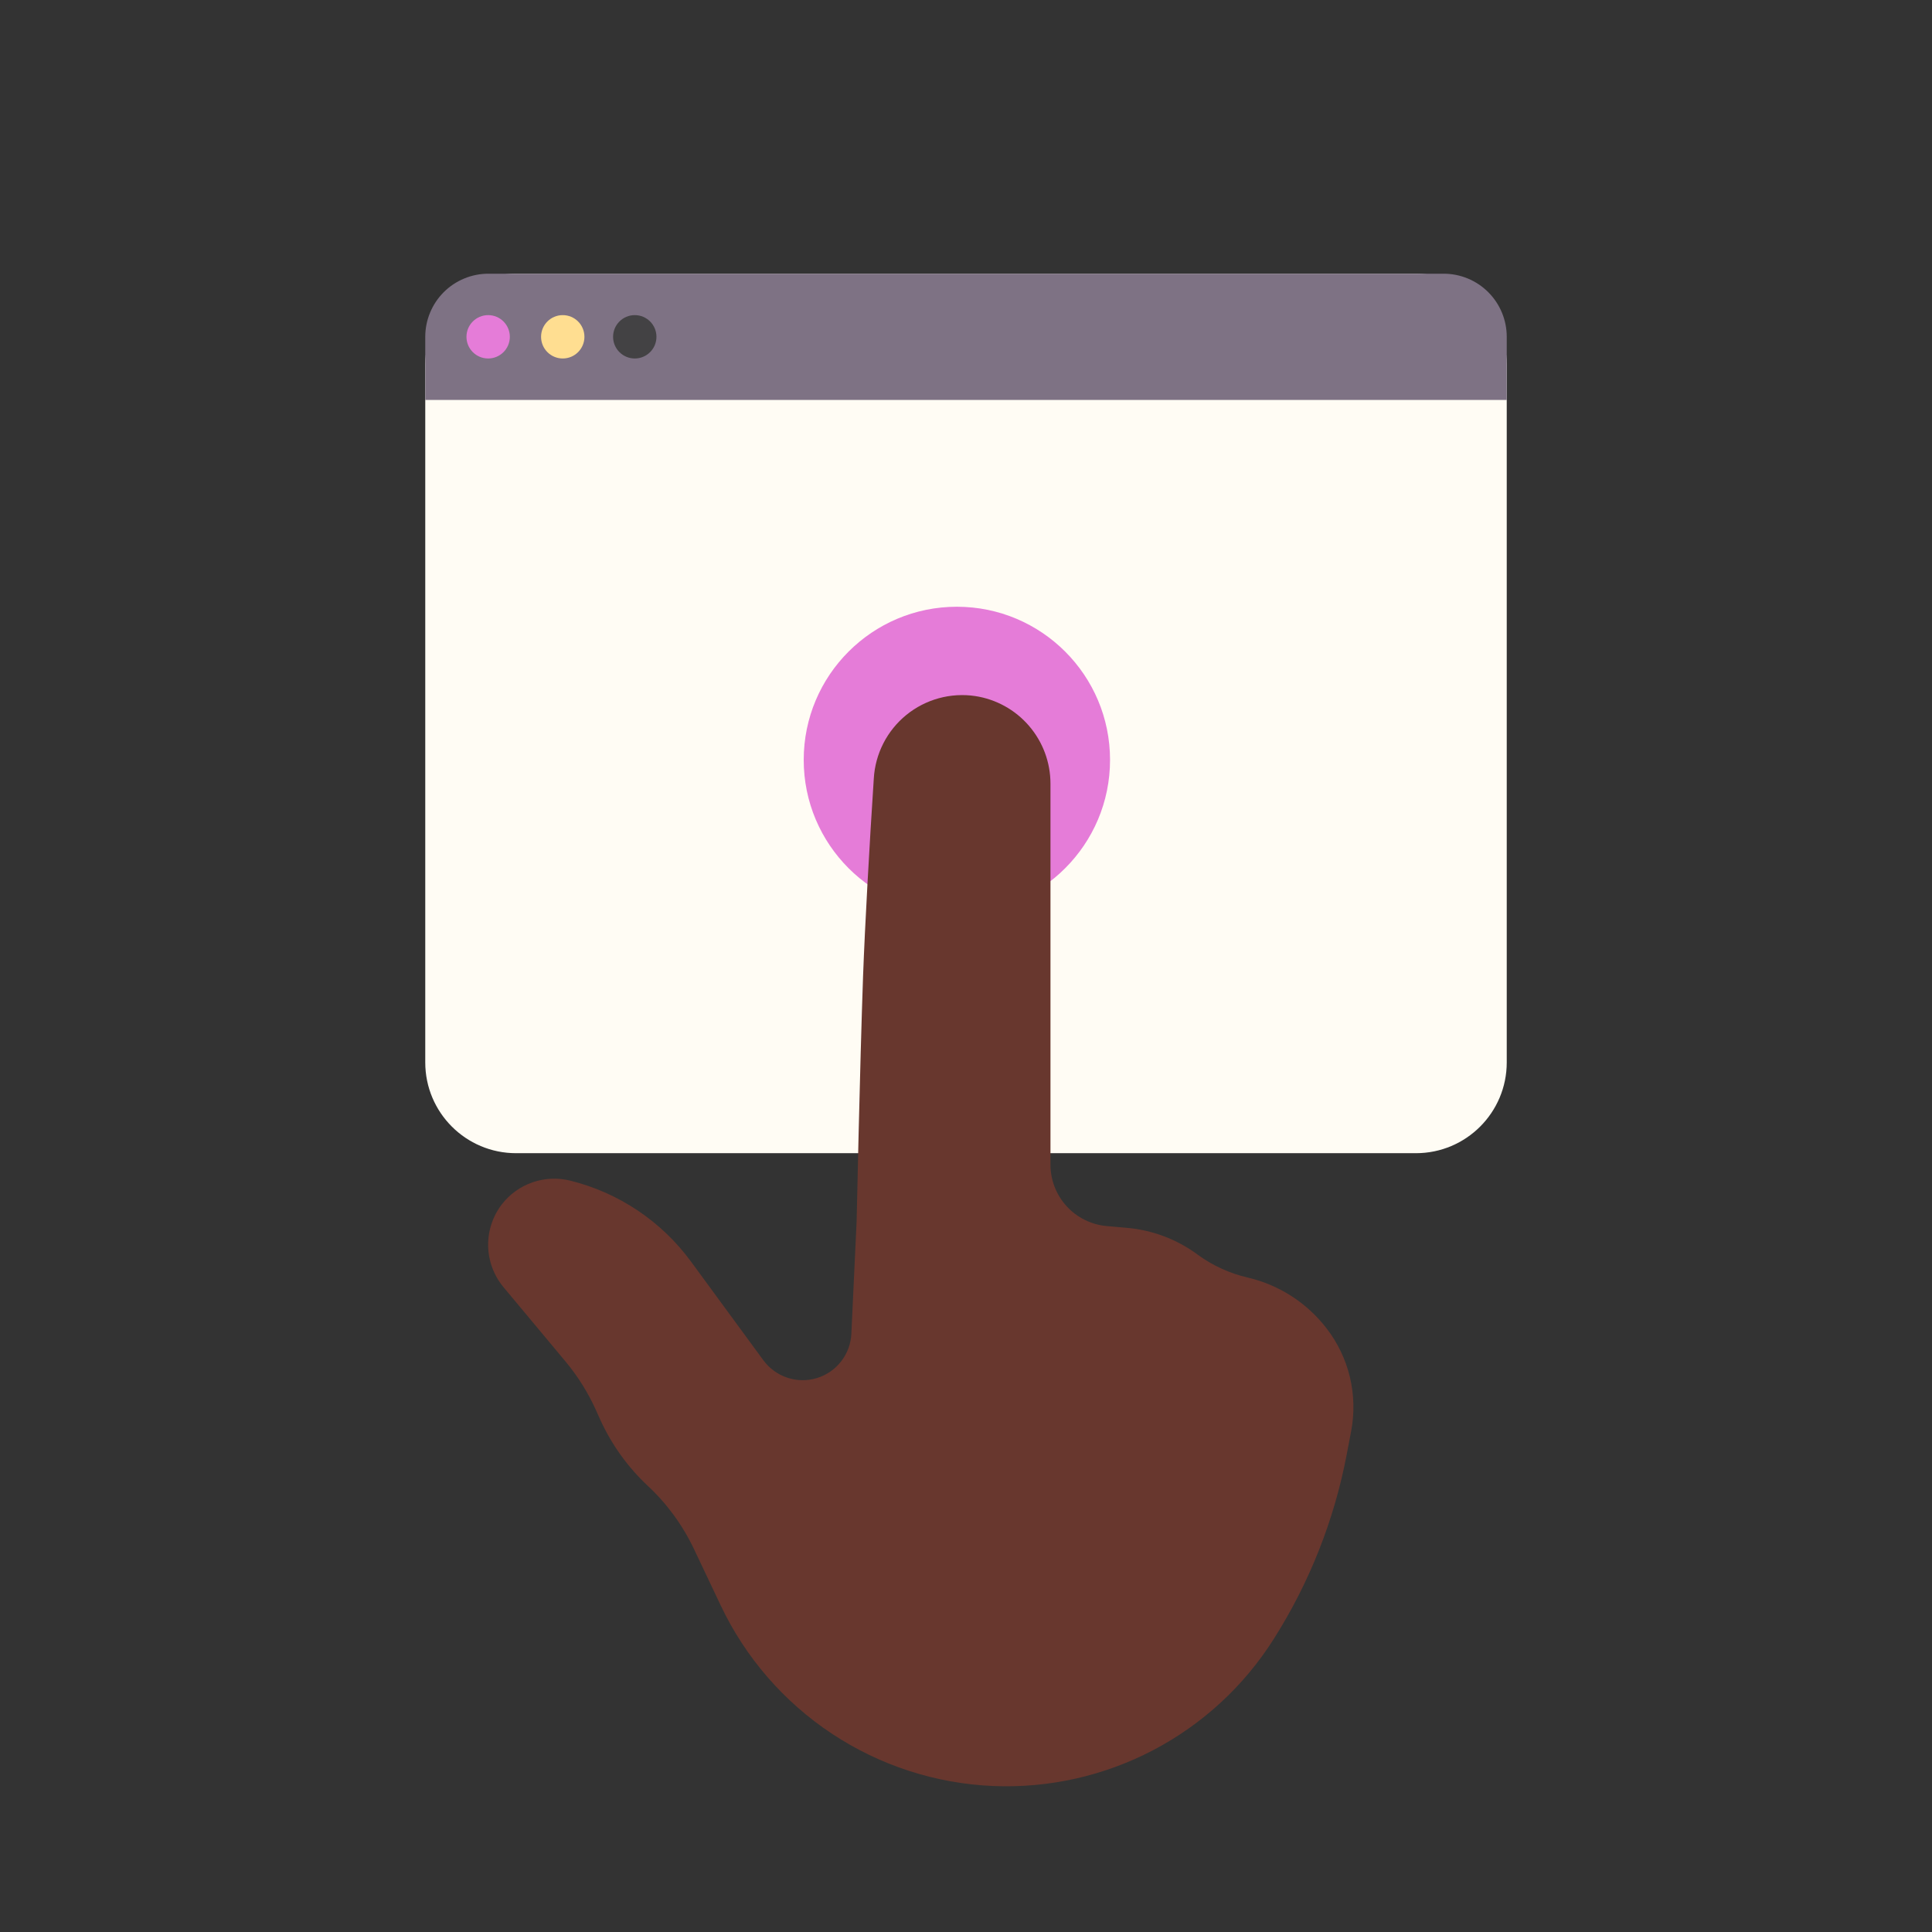 <svg width="180" height="180" viewBox="0 0 180 180" fill="none" xmlns="http://www.w3.org/2000/svg">
<rect x="0" y="0" width="180" height="180" fill="#333333" stroke="none"/>
<path d="M131.92 25.5H48.08C43.408 25.5 39.62 29.288 39.62 33.96V98.98C39.62 103.652 43.408 107.44 48.08 107.44H131.92C136.592 107.44 140.38 103.652 140.38 98.98V33.96C140.38 29.288 136.592 25.5 131.92 25.5Z" fill="#FFFCF4"/>
<path d="M140.38 37.26H39.62V31.38C39.62 30.608 39.772 29.843 40.068 29.13C40.363 28.416 40.796 27.768 41.342 27.222C41.888 26.676 42.536 26.243 43.25 25.948C43.963 25.652 44.728 25.5 45.5 25.5H134.5C136.06 25.5 137.555 26.119 138.658 27.222C139.761 28.325 140.38 29.82 140.38 31.38V37.26Z" fill="#7E7284"/>
<path d="M45.48 33.399C46.596 33.399 47.5 32.495 47.5 31.379C47.5 30.264 46.596 29.359 45.48 29.359C44.364 29.359 43.46 30.264 43.46 31.379C43.46 32.495 44.364 33.399 45.48 33.399Z" fill="#E57CD8"/>
<path d="M52.43 33.399C53.545 33.399 54.45 32.495 54.45 31.379C54.45 30.264 53.545 29.359 52.43 29.359C51.314 29.359 50.41 30.264 50.41 31.379C50.41 32.495 51.314 33.399 52.43 33.399Z" fill="#FFDE91"/>
<path d="M59.14 33.399C60.256 33.399 61.16 32.495 61.16 31.379C61.16 30.264 60.256 29.359 59.14 29.359C58.025 29.359 57.12 30.264 57.12 31.379C57.12 32.495 58.025 33.399 59.14 33.399Z" fill="#434244"/>
<path d="M89.15 85.069C97.031 85.069 103.42 78.68 103.42 70.799C103.42 62.918 97.031 56.529 89.15 56.529C81.269 56.529 74.88 62.918 74.88 70.799C74.88 78.68 81.269 85.069 89.15 85.069Z" fill="#E57CD8"/>
<path d="M79.81 113.76C79.81 113.76 80.11 99.43 80.41 90.94C80.58 86.31 81.01 78.6 81.41 72.53C81.477 71.386 81.781 70.269 82.303 69.249C82.825 68.23 83.554 67.33 84.443 66.607C85.332 65.885 86.362 65.356 87.466 65.053C88.571 64.75 89.727 64.681 90.86 64.85C92.809 65.148 94.587 66.133 95.872 67.628C97.158 69.123 97.867 71.028 97.87 73V108.5C97.869 109.937 98.407 111.322 99.377 112.383C100.347 113.443 101.679 114.102 103.11 114.23L105.04 114.4C107.327 114.608 109.518 115.419 111.39 116.75L111.69 116.97C113.063 117.95 114.616 118.65 116.26 119.03C119.164 119.711 121.745 121.371 123.57 123.73C124.618 125.078 125.366 126.634 125.765 128.295C126.163 129.956 126.202 131.682 125.88 133.36L125.47 135.51C124.307 141.625 121.997 147.465 118.66 152.72C115.892 157.091 112.022 160.657 107.438 163.059C102.855 165.46 97.72 166.612 92.55 166.4C87.182 166.176 81.977 164.488 77.499 161.52C73.02 158.552 69.438 154.416 67.14 149.56L64.66 144.33C63.609 142.108 62.147 140.106 60.35 138.43C58.489 136.688 56.988 134.598 55.93 132.28L55.48 131.28C54.761 129.71 53.84 128.241 52.74 126.91L46.9 119.91C46.006 118.831 45.505 117.48 45.48 116.079C45.455 114.678 45.906 113.31 46.76 112.2C47.496 111.254 48.49 110.542 49.623 110.152C50.756 109.761 51.978 109.708 53.14 110C57.653 111.122 61.63 113.79 64.38 117.54L71.12 126.73C71.675 127.489 72.452 128.057 73.344 128.355C74.236 128.653 75.199 128.667 76.099 128.395C76.999 128.123 77.792 127.578 78.369 126.835C78.946 126.093 79.279 125.189 79.32 124.25L79.81 113.76Z" fill="#68372E"/>
</svg>
